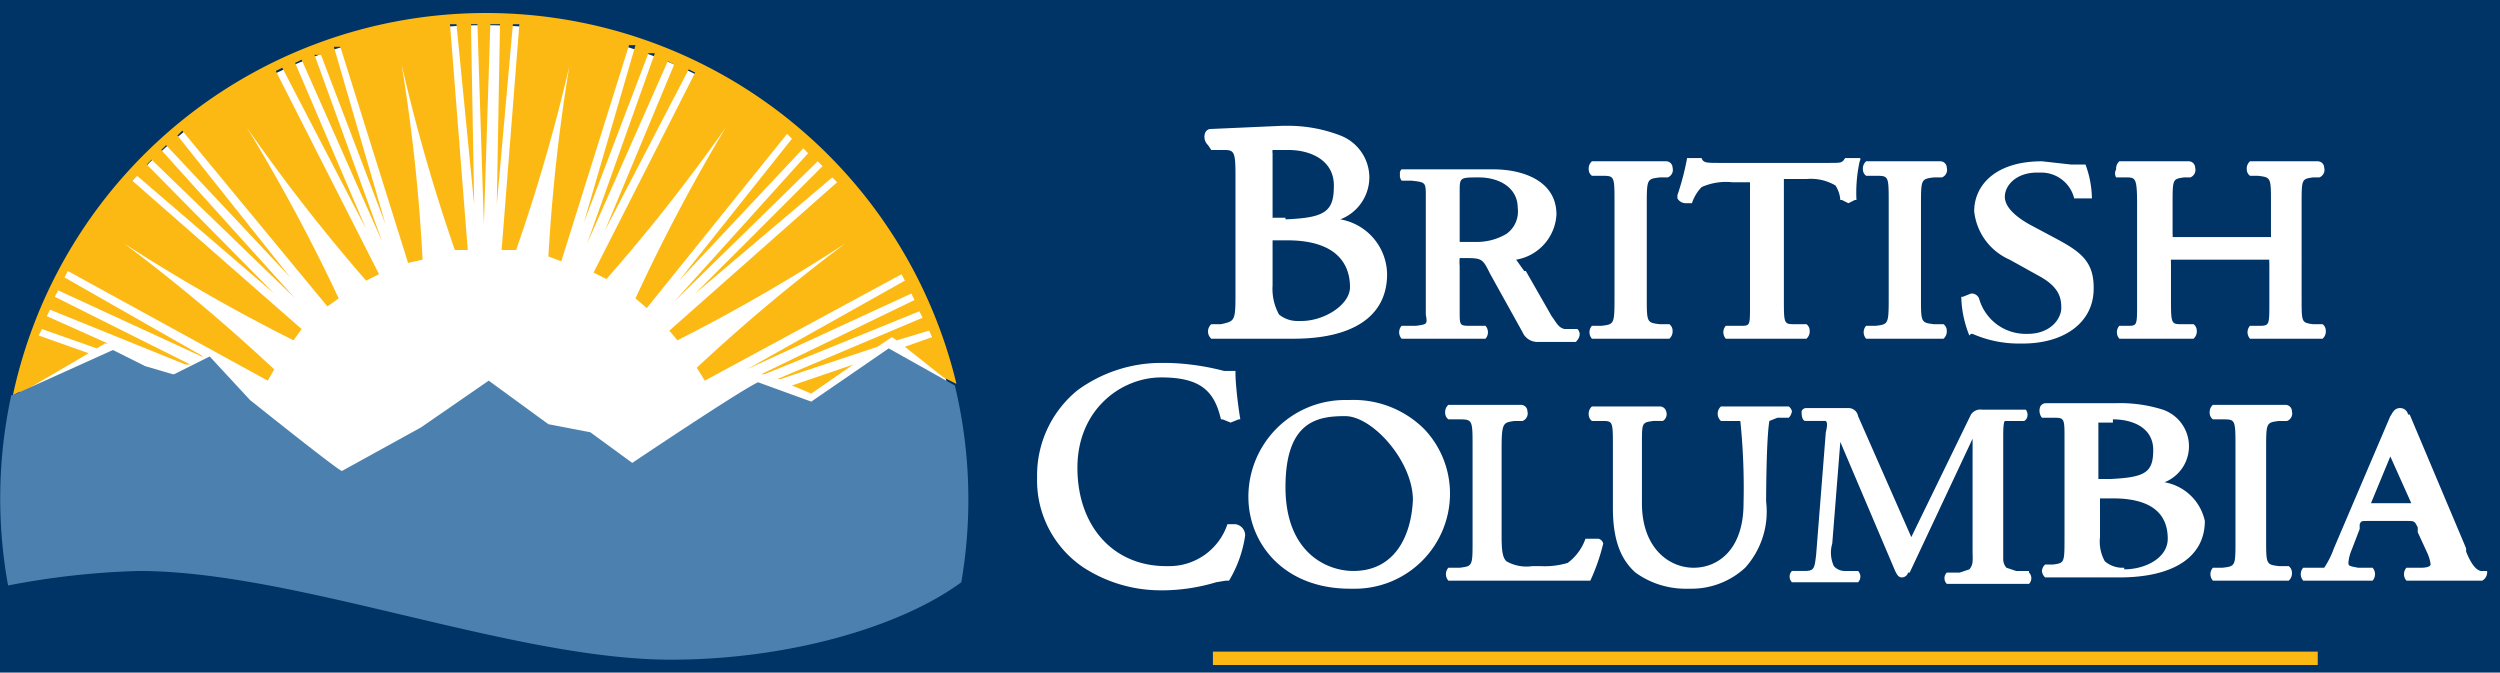 <svg id="Layer_1" data-name="Layer 1" xmlns="http://www.w3.org/2000/svg" width="155" height="41.7" viewBox="0 0 155 41.7">
  <defs>
    <style>
      .cls-1 {
        fill: #036;
      }

      .cls-2 {
        fill: #fdb913;
      }

      .cls-3 {
        fill: #fff;
      }

      .cls-4 {
        fill: #4c81af;
      }
    </style>
  </defs>
  <title>Artboard 1</title>
  <rect class="cls-1" x="-1.1" y="-0.9" width="157.1" height="43.58"/>
  <rect class="cls-2" x="75.2" y="40.4" width="68.5" height="0.83"/>
  <path class="cls-3" d="M8.6,34.8c9.7,0,23.2,5.5,33,5.5,7,0,13.8-1.9,17.7-4.6a29.6,29.6,0,1,0-58.5,0A48.4,48.4,0,0,1,8.6,34.8Z"/>
  <polygon class="cls-2" points="49.1 23.9 50.3 24.4 52.9 22.6 49.1 23.9"/>
  <path class="cls-2" d="M5.5,21.9,2.4,20.8l.2-.4L6,21.6H6l.5-.3h.2L2.9,19.6l.2-.4,8.4,3.4h.3L3.4,18.4l.2-.4,8.9,4.1h.1L4,17.2l.2-.4,12.4,6.8.4-.7a110.7,110.7,0,0,0-9.3-7.8,110.3,110.3,0,0,0,10.5,6l.5-.7L8.2,11.2l.3-.3L17,18.2,9.1,10.2l.3-.3,8.9,8.6L10,9.3l.3-.3L18,17.2,11,8.4l.3-.3,9,10.9.7-.5A110.1,110.1,0,0,0,15.3,7.9a110.3,110.3,0,0,0,7.4,9.5l.8-.4h0L17.1,4.4l.4-.2,5.2,10L18.3,3.9l.4-.2,5,11.3L19.5,3.4h.4l4,10.5L20.7,2.9h.4l4.2,13.4h0l.9-.2A110.2,110.2,0,0,0,24.9,4a110.4,110.4,0,0,0,3.3,11.5H29l-1.1-14h.4l1.1,11.2L29.2,1.5h.4l.4,12.4.4-12.4H31l-.2,11.2L31.8,1.5h.4l-1.1,14H32A110.5,110.5,0,0,0,35.3,4.1,111.1,111.1,0,0,0,34,15.9l.8.3L39,2.8h.4L36.2,13.8l4-10.5h.4L36.4,15.1l5-11.3.4.2L37.5,14.3l5.2-10,.4.2L36.8,16.9h0l.8.4a110.6,110.6,0,0,0,7.4-9.4,111.1,111.1,0,0,0-5.6,10.6l.7.6L48.8,8.3l.3.3-7,8.8,7.7-8.2.3.3-8.3,9.2L50.7,10l.3.3-7.9,7.9L51.6,11l.3.3L41.5,20.5h0l.5.6a110.5,110.5,0,0,0,10.4-6,110.6,110.6,0,0,0-9.2,7.7l.5.8L55.9,17l.2.4-9.8,5.5,10.2-4.7.2.4-9.5,4.6h.2L57,19.3l.2.4-9,3.8h.2l6-2,.9-.6.3.2,2-.6.2.4-1.7.6,2.4,1.9.8.4a30,30,0,0,0-58.5.7H.8l.4-.2h.2Z"/>
  <path class="cls-4" d="M.5,36.3a49.3,49.3,0,0,1,8.1-.9c9.7,0,23.2,5.5,33,5.5,7.2,0,14.2-2,18-4.8a30.2,30.2,0,0,0-.4-12.2l-4.1-2.3-4.8,3.3-3.3-1.2c-1.1.5-7.8,5-7.8,5l-2.6-1.9L34,26.3l-3.7-2.7-4.2,2.9-4.9,2.7c-.2,0-5.7-4.4-5.7-4.4L13,22.1l-2.2,1.1h-.1L9,22.7,7,21.7.8,24.5H.7A30.2,30.2,0,0,0,.5,36.3Z"/>
  <g>
    <path class="cls-3" d="M154.2,35.4h-.4c-.4-.1-.7-.7-.9-1.2v-.2l-3.5-8.3h-.1a.5.5,0,0,0-.5-.4c-.4,0-.5.4-.6.5L144.7,34a5.4,5.4,0,0,1-.6,1.2h-1.3a.6.6,0,0,0,0,.8h4.3a.6.6,0,0,0,0-.8h-.9c-.5-.1-.6-.1-.6-.3a2.5,2.5,0,0,1,.2-.8l.5-1.3v-.3c.1-.2.1-.2.5-.2h2.4c.5,0,.5,0,.7.4v.3l.6,1.3a2.5,2.5,0,0,1,.2.7s0,.2-.6.2h-.9a.6.6,0,0,0,0,.8h4.7A.6.6,0,0,0,154.2,35.4Zm-6-7.1,1.3,2.9h-2.5Z"/>
    <path class="cls-3" d="M141.3,26.1h.5a.5.5,0,0,0,.3-.6.4.4,0,0,0-.4-.4h-4.5a.6.6,0,0,0-.2.5.5.5,0,0,0,.2.4h.6c.8,0,.8,0,.8,1.8v5.7c0,1.6,0,1.6-.8,1.7h-.6a.6.6,0,0,0,0,.8h4.7a.6.6,0,0,0,.2-.5.5.5,0,0,0-.2-.4h-.6c-.8-.1-.8-.1-.8-1.7V27.9C140.5,26.2,140.5,26.2,141.3,26.1Z"/>
    <path class="cls-3" d="M134.2,29.9a2.4,2.4,0,0,0-.1-4.5,8.8,8.8,0,0,0-3-.4h-4.3a.4.4,0,0,0-.3.2.7.7,0,0,0,.1.7h.8c.6,0,.6.1.6,1.3v6.1c0,1.6,0,1.6-.7,1.7h-.5a.6.6,0,0,0-.2.4.6.6,0,0,0,.2.4h4.6c3.4,0,5.3-1.3,5.3-3.5A3.1,3.1,0,0,0,134.2,29.9Zm-2.5,5.3h-.2a1.7,1.7,0,0,1-1-.4,2.5,2.5,0,0,1-.3-1.5V30.9h.8c2.8,0,3.4,1.3,3.4,2.5S133,35.3,131.7,35.3Zm-.7-9.2c1.2,0,2.5.5,2.5,1.9s-.5,1.7-2.7,1.8h-.7s0-.1,0-.2V26.3a.3.3,0,0,1,0-.1h.9Z"/>
    <path class="cls-3" d="M110.9,25.2h-4.2a.6.6,0,0,0,0,.9h1.2a40.4,40.4,0,0,1,.2,5.1c0,2.9-1.6,4-3.1,4s-3.2-1.2-3.2-4V27.5c0-1.3,0-1.3.7-1.4h.6a.5.5,0,0,0,.2-.6.4.4,0,0,0-.4-.3H98.7a.6.6,0,0,0-.2.5.5.5,0,0,0,.2.4h.6c.7,0,.7,0,.7,1.6v3.8c0,2,.5,3.2,1.4,4a5.3,5.3,0,0,0,3,1h.5a4.9,4.9,0,0,0,3.3-1.3,5.2,5.2,0,0,0,1.3-4.1s0-3.8.2-5l.5-.2h.7a.7.7,0,0,0,.2-.4A.5.5,0,0,0,110.9,25.2Z"/>
    <path class="cls-3" d="M99.1,33.4h-.8a3.2,3.2,0,0,1-1.1,1.5,5,5,0,0,1-1.7.2H95a2.5,2.5,0,0,1-1.6-.3c-.2-.2-.3-.5-.3-1.5V27.8c0-1.6.1-1.6.8-1.7h.5a.5.5,0,0,0,.3-.6.4.4,0,0,0-.4-.4H89.8a.6.6,0,0,0-.2.5.5.5,0,0,0,.2.4h.6c.9,0,.9,0,.9,1.7v5.8c0,1.6,0,1.6-.8,1.7h-.7a.6.6,0,0,0,0,.8h8.8a12.3,12.3,0,0,0,.8-2.3A.4.4,0,0,0,99.1,33.4Z"/>
    <path class="cls-3" d="M88.3,26.6a6.2,6.2,0,0,0-4.6-1.8h-.3a6,6,0,0,0-6,6c0,2.9,2.2,5.7,6.3,5.7h.2a5.9,5.9,0,0,0,6-5.9A5.8,5.8,0,0,0,88.3,26.6Zm-4.4,8.8c-1.6,0-4.2-1.1-4.2-5.2s2-4.4,3.7-4.4,4.2,2.8,4.2,5.2h0C87.5,33.2,86.5,35.4,83.9,35.4Z"/>
    <path class="cls-3" d="M76.6,32.5h-.5a3.8,3.8,0,0,1-3.6,2.6h-.2c-3.3,0-5.5-2.5-5.5-6.1s2.7-5.6,5.2-5.6,3.3.9,3.7,2.6h.1l.5.2.5-.2h.1c-.2-1.2-.3-2.4-.3-2.8h0v-.2h-.7a15.3,15.3,0,0,0-3.5-.5H72a8.8,8.8,0,0,0-5.2,1.7,6.8,6.8,0,0,0-2.5,5.4,6.5,6.5,0,0,0,2.9,5.6,8.8,8.8,0,0,0,4.7,1.4h.3a11.7,11.7,0,0,0,3.2-.5L76,36h.2a7.5,7.5,0,0,0,1-2.8h0A.7.7,0,0,0,76.6,32.5Z"/>
    <path class="cls-3" d="M131.2,11h.6c.6,0,.7,0,.7,1.7v6.1c0,1.4,0,1.4-.6,1.4h-.5a.6.6,0,0,0,0,.8h4.6a.6.6,0,0,0,.2-.5.5.5,0,0,0-.2-.4h-.7c-.7,0-.7,0-.7-1.7V16.3a1.1,1.1,0,0,1,0-.2h6.1a.7.7,0,0,0,0,.2v2.5c0,1.4,0,1.4-.7,1.4h-.5a.6.6,0,0,0,0,.8h4.5a.6.6,0,0,0,.2-.5.5.5,0,0,0-.2-.4h-.6c-.7-.1-.7-.1-.7-1.6h0V12.7c0-1.6,0-1.6.7-1.7h.4a.5.5,0,0,0,.3-.6.4.4,0,0,0-.4-.4h-4.2a.6.6,0,0,0-.2.5.5.5,0,0,0,.2.4h.5c.8.1.8.1.8,1.7v1.9a1.1,1.1,0,0,1,0,.2h-6.1a.7.7,0,0,0,0-.2V12.7c0-1.6,0-1.6.7-1.7h.4a.5.5,0,0,0,.3-.6.4.4,0,0,0-.4-.4h-4.3a.6.6,0,0,0-.2.5A.5.5,0,0,0,131.2,11Z"/>
    <path class="cls-3" d="M122.2,20.7h.1a7.1,7.1,0,0,0,2.9.6h.2c2.6,0,4.3-1.3,4.4-3.2s-.8-2.5-2.5-3.4l-1.5-.8c-.7-.4-1.5-1-1.5-1.7s.7-1.5,2-1.5h.3a2.1,2.1,0,0,1,2,1.6h1.1a6.3,6.3,0,0,0-.4-2.1h-.9l-1.8-.2h0c-2.9,0-4.2,1.5-4.2,3.1a3.7,3.7,0,0,0,2.2,3l1.8,1c1.3.7,1.4,1.4,1.4,2s-.6,1.6-2.1,1.6h-.1a3,3,0,0,1-2.9-2.2.5.5,0,0,0-.4-.3h-.1l-.5.2h-.1a6.7,6.7,0,0,0,.5,2.4Z"/>
    <path class="cls-3" d="M116.3,20.2h-.6a.6.6,0,0,0,0,.8h4.8a.6.6,0,0,0,.2-.5.5.5,0,0,0-.2-.4h-.6c-.8-.1-.8-.1-.8-1.7V12.8c0-1.7,0-1.7.8-1.8h.5a.5.5,0,0,0,.3-.6.4.4,0,0,0-.4-.4h-4.6a.6.6,0,0,0-.2.5.5.5,0,0,0,.2.4h.6c.8,0,.8,0,.8,1.7v5.7C117.1,20.1,117.1,20.1,116.3,20.2Z"/>
    <path class="cls-3" d="M104,12.3h0a.6.6,0,0,0,.5.3h.4a2.6,2.6,0,0,1,.6-1,3.7,3.7,0,0,1,1.9-.3h1.1s0,.1,0,.2V19c0,1.2,0,1.2-.6,1.2h-.9a.6.6,0,0,0,0,.8H112a.6.6,0,0,0,.2-.5.5.5,0,0,0-.2-.4h-.7c-.7,0-.7,0-.7-1.6h0V11.3c0-.1,0-.2,0-.2h1.4a3,3,0,0,1,1.8.4,1.9,1.9,0,0,1,.3.9h.1l.4.2.4-.2h.1a9.1,9.1,0,0,1,.2-2.4h0s.1-.2,0-.2h-.9c-.2.3-.2.3-1,.3h-6.8c-.8,0-1,0-1.1-.3h-.9a16.1,16.1,0,0,1-.6,2.3h0Z"/>
    <path class="cls-3" d="M99.3,20.2h-.6a.6.6,0,0,0,0,.8h4.8a.6.6,0,0,0,.2-.5.5.5,0,0,0-.2-.4h-.6c-.8-.1-.8-.1-.8-1.7V12.8c0-1.7,0-1.7.8-1.8h.5a.5.5,0,0,0,.3-.6.4.4,0,0,0-.4-.4H98.7a.6.6,0,0,0-.2.5.5.5,0,0,0,.2.4h.6c.8,0,.8,0,.8,1.7v5.7C100.1,20.1,100.1,20.1,99.3,20.2Z"/>
    <path class="cls-3" d="M87.8,20.2h-.9a.6.6,0,0,0,0,.8h5.2a.6.6,0,0,0,0-.8h-.9c-.7,0-.7,0-.7-.9V16.5a2.7,2.7,0,0,1,0-.5h.2c1.2,0,1.2,0,1.7,1l2,3.6h0a1,1,0,0,0,.9.6h2.4c.3-.3.3-.6.1-.8H97c-.4-.1-.5-.4-.8-.8h0l-1.6-2.8h-.1l-.5-.7a3,3,0,0,0,2.5-2.8c0-2.1-2.1-2.8-3.9-2.8H86.9a.3.3,0,0,0-.1.3h0a.5.5,0,0,0,.1.4h.6c.9.1.9.1.9,1v7.3h0C88.5,20.1,88.5,20.1,87.8,20.2Zm5.6-5.7a3.6,3.6,0,0,1-1.9.5h-1V11.9c0-.9,0-.9,1.2-.9s2.4.6,2.4,1.9A1.7,1.7,0,0,1,93.4,14.5Z"/>
    <path class="cls-3" d="M75.1,9.3h.8c.6,0,.7.1.7,1.5v7.2c0,1.9,0,1.9-.9,2.1h-.6a.6.6,0,0,0,0,.9h5.1c3.7,0,5.8-1.4,5.8-4a3.5,3.5,0,0,0-2.9-3.4,2.8,2.8,0,0,0,1.8-2.6,2.8,2.8,0,0,0-1.8-2.6,9,9,0,0,0-3.1-.6h-.5l-4.5.2a.4.4,0,0,0-.3.3.7.7,0,0,0,.2.7Zm5.6,10.6h-.2a1.8,1.8,0,0,1-1.2-.4,3.3,3.3,0,0,1-.4-1.8V14.9h.9c3.4,0,3.9,1.8,3.9,2.9S82.1,19.9,80.7,19.9Zm-1-6.4h-.8c0-.1,0-.1,0-.2V9.5a.5.5,0,0,1,0-.2h1c1.3,0,2.8.6,2.8,2.2S82.2,13.5,79.7,13.6Z"/>
    <path class="cls-3" d="M125.8,35.4H125l-.6-.2a.8.8,0,0,1-.2-.5h0c0-.2,0-.4,0-.5V27c0-.2,0-.8.1-.9h1.2a.4.4,0,0,0,.2-.3.5.5,0,0,0-.1-.4h-2.7a.7.7,0,0,0-.7.3l-3.7,7.6-3.3-7.5a.6.6,0,0,0-.6-.5H112a.3.3,0,0,0-.3.2c0,.2,0,.5.2.6h1.3c.1.1.1.3,0,.7l-.6,7.6c-.1.8-.1,1-.7,1h-.8a.5.5,0,0,0,0,.7h4.1a.5.5,0,0,0,0-.7h-.8a.9.9,0,0,1-.7-.3,2,2,0,0,1-.1-1.4l.5-6.3,3.4,8h0c.1.2.2.4.4.4a.4.4,0,0,0,.4-.3h.1l3.9-8.3v7.1a4.2,4.2,0,0,1,0,.5h0a.8.8,0,0,1-.2.5l-.6.2h-.8a.5.5,0,0,0,0,.7h5.1a.5.5,0,0,0,0-.7Z"/>
  </g>
</svg>
